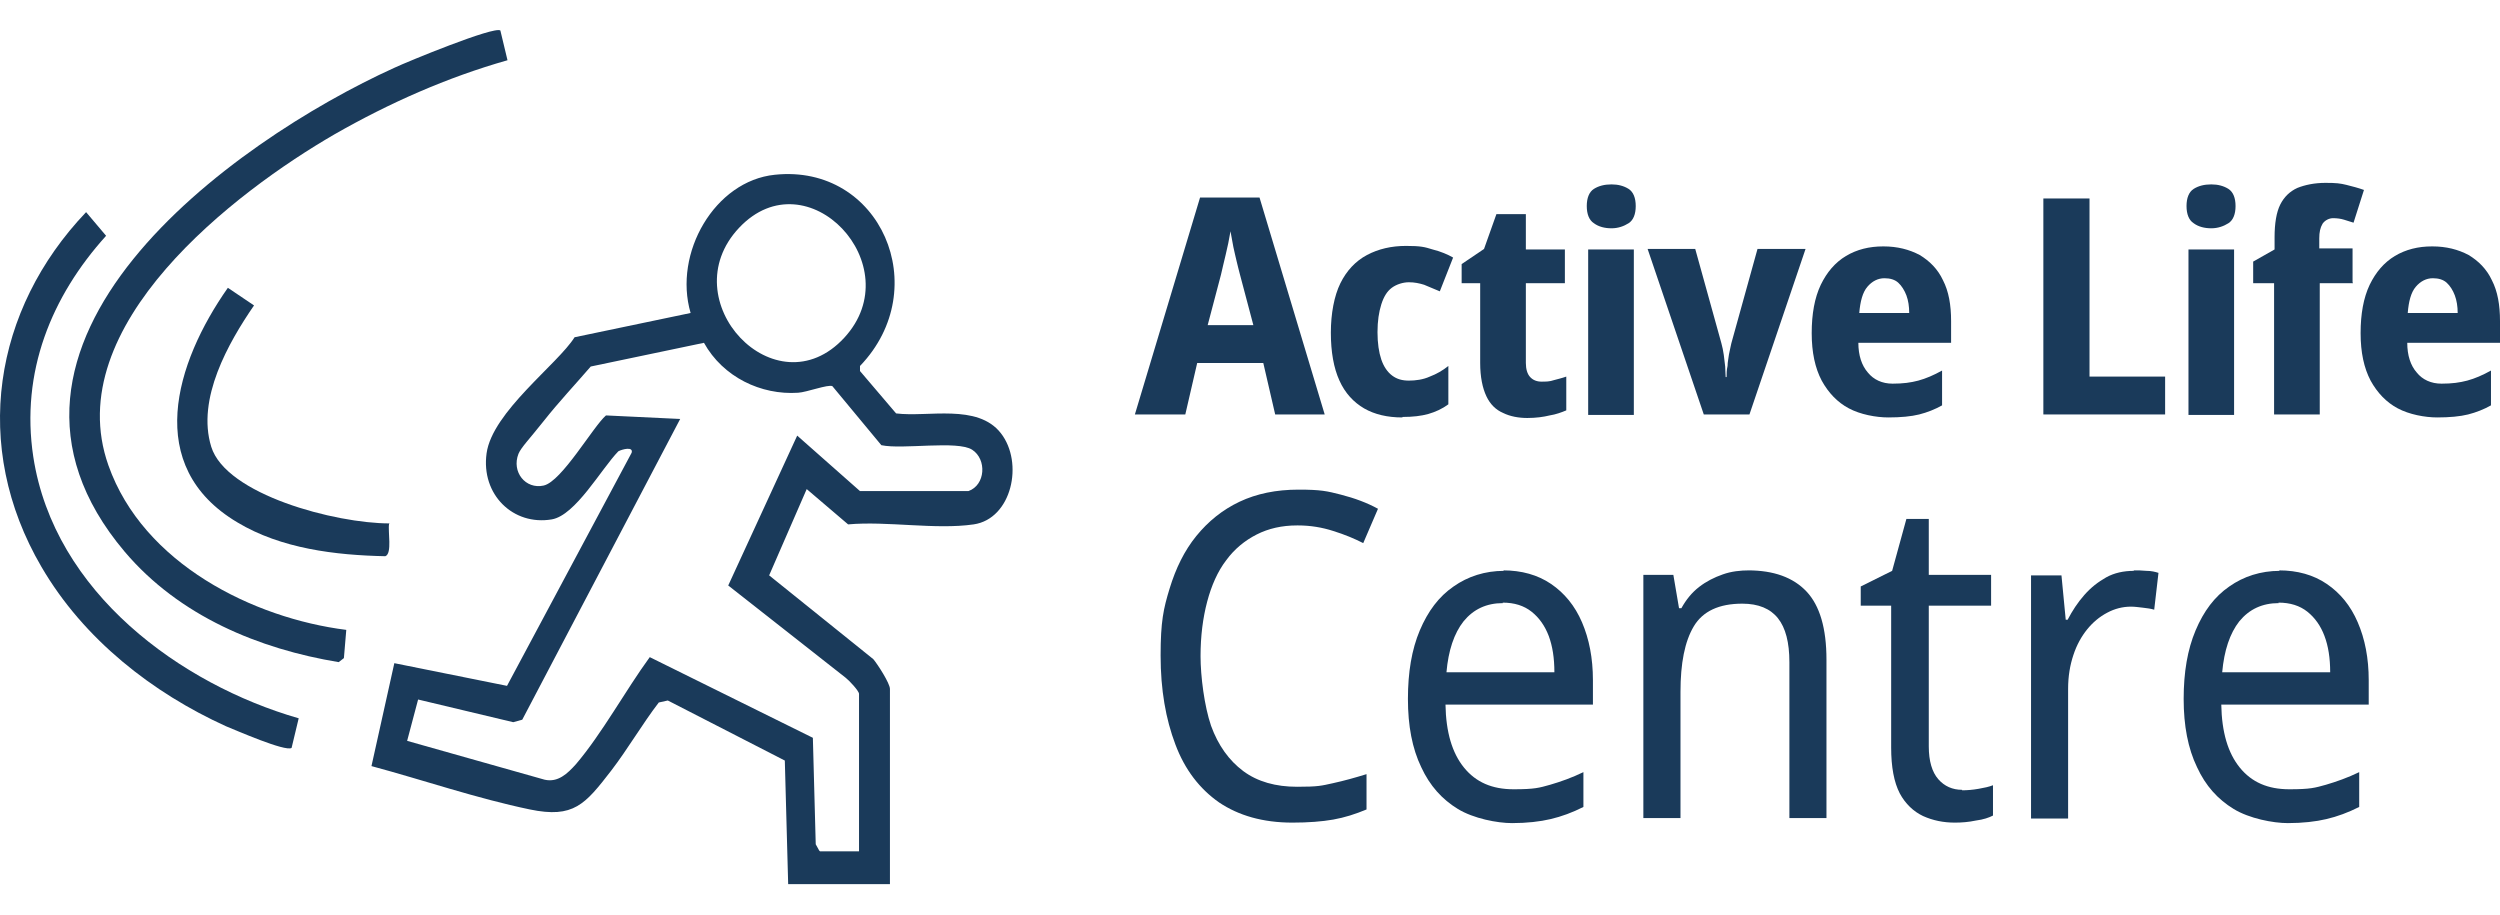 <svg width="41" height="15" viewBox="0 0 41 15" fill="none" xmlns="http://www.w3.org/2000/svg">
<g id="logo-active-life-centre 1" clip-path="url(#clip0_12390_903)">
<g id="s9QgqL">
<path id="Vector" d="M12.926 14.5L12.871 12.473L10.952 11.488L10.804 11.521C10.531 11.877 10.297 12.282 10.024 12.638C9.595 13.193 9.408 13.424 8.69 13.275C7.816 13.093 6.95 12.795 6.092 12.564L6.467 10.876L8.315 11.248L10.359 7.425C10.39 7.318 10.203 7.368 10.141 7.401C9.86 7.69 9.439 8.451 9.049 8.518C8.417 8.625 7.886 8.112 7.98 7.434C8.074 6.755 9.15 5.969 9.423 5.531L11.326 5.133C11.038 4.149 11.724 2.966 12.707 2.866C14.439 2.684 15.328 4.728 14.104 6.002V6.085L14.696 6.78C15.219 6.846 16.03 6.615 16.413 7.103C16.795 7.591 16.592 8.509 15.968 8.6C15.344 8.691 14.548 8.542 13.909 8.6L13.23 8.021L12.614 9.436L14.322 10.81C14.392 10.892 14.595 11.207 14.595 11.298V14.5H12.918H12.926ZM12.122 3.735C10.999 4.927 12.723 6.755 13.846 5.539C14.938 4.356 13.238 2.552 12.122 3.735ZM13.448 13.962H14.088V11.38C14.088 11.331 13.924 11.157 13.87 11.116L11.943 9.602L13.074 7.144L14.104 8.054H15.882C16.163 7.955 16.186 7.533 15.944 7.376C15.703 7.219 14.798 7.376 14.454 7.301L13.651 6.333C13.581 6.3 13.23 6.433 13.089 6.441C12.481 6.482 11.857 6.184 11.545 5.622L9.688 6.011C9.439 6.3 9.166 6.59 8.924 6.896C8.682 7.202 8.549 7.334 8.503 7.442C8.386 7.74 8.62 8.029 8.916 7.963C9.213 7.897 9.727 6.995 9.938 6.813L11.155 6.871L8.565 11.803L8.417 11.844L6.857 11.472L6.677 12.15L8.932 12.787C9.15 12.837 9.306 12.688 9.447 12.531C9.876 12.026 10.258 11.323 10.656 10.777L13.331 12.1L13.378 13.846L13.433 13.946L13.448 13.962Z" fill="#1A3A5A"/>
<path id="Vector_2" d="M8.206 0.5L8.323 0.988C7.332 1.269 6.381 1.691 5.484 2.204C3.869 3.139 0.967 5.34 1.778 7.632C2.348 9.246 4.158 10.139 5.679 10.33L5.64 10.793L5.554 10.859C4.251 10.644 2.941 10.106 2.044 9.047C-0.835 5.638 3.822 2.312 6.467 1.112C6.677 1.013 8.105 0.425 8.206 0.5Z" fill="#1A3A5A"/>
<path id="Vector_3" d="M4.899 11.778L4.782 12.266C4.68 12.332 3.869 11.976 3.705 11.91C2.504 11.364 1.373 10.487 0.679 9.295C-0.476 7.318 -0.109 5.075 1.412 3.479L1.74 3.867C0.843 4.86 0.335 6.101 0.546 7.492C0.889 9.726 2.972 11.223 4.891 11.778H4.899Z" fill="#1A3A5A"/>
<path id="Vector_4" d="M6.381 8.592C6.358 8.708 6.436 9.08 6.319 9.122C5.5 9.105 4.61 8.998 3.893 8.567C2.348 7.649 2.871 5.953 3.737 4.72L4.166 5.009C3.745 5.622 3.222 6.54 3.464 7.326C3.706 8.112 5.5 8.584 6.389 8.584L6.381 8.592Z" fill="#1A3A5A"/>
</g>
<path id="Vector_5" d="M20.913 6.797L20.718 5.953H19.634L19.439 6.797H18.612L19.681 3.239H20.656L21.725 6.797H20.906H20.913ZM20.336 4.505C20.321 4.439 20.297 4.364 20.282 4.29C20.266 4.215 20.243 4.132 20.227 4.05C20.211 3.967 20.196 3.884 20.18 3.793C20.157 3.926 20.133 4.05 20.102 4.174C20.071 4.298 20.048 4.405 20.024 4.505L19.806 5.332H20.555L20.336 4.505Z" fill="#1A3A5A"/>
<path id="Vector_6" d="M22.996 6.846C22.754 6.846 22.544 6.797 22.372 6.698C22.201 6.598 22.06 6.449 21.967 6.242C21.873 6.036 21.826 5.771 21.826 5.456C21.826 5.142 21.881 4.852 21.982 4.646C22.084 4.439 22.232 4.281 22.419 4.182C22.606 4.083 22.817 4.033 23.059 4.033C23.3 4.033 23.363 4.05 23.495 4.091C23.628 4.124 23.745 4.174 23.831 4.224L23.613 4.778C23.519 4.737 23.433 4.703 23.355 4.67C23.277 4.646 23.199 4.629 23.105 4.629C23.012 4.629 22.903 4.662 22.825 4.72C22.747 4.778 22.692 4.869 22.653 4.993C22.614 5.117 22.591 5.266 22.591 5.448C22.591 5.63 22.614 5.779 22.653 5.895C22.692 6.011 22.754 6.102 22.832 6.16C22.91 6.218 22.996 6.242 23.105 6.242C23.215 6.242 23.34 6.226 23.449 6.176C23.558 6.135 23.659 6.077 23.753 6.002V6.631C23.651 6.706 23.542 6.755 23.425 6.789C23.308 6.822 23.168 6.838 23.004 6.838L22.996 6.846Z" fill="#1A3A5A"/>
<path id="Vector_7" d="M25.274 6.259C25.352 6.259 25.414 6.259 25.485 6.234C25.547 6.217 25.617 6.201 25.687 6.176V6.73C25.609 6.763 25.516 6.797 25.414 6.813C25.313 6.838 25.188 6.855 25.048 6.855C24.907 6.855 24.767 6.83 24.65 6.772C24.533 6.722 24.439 6.631 24.377 6.499C24.314 6.366 24.275 6.184 24.275 5.953V4.645H23.971V4.331L24.338 4.083L24.541 3.512H25.024V4.091H25.664V4.645H25.024V5.953C25.024 6.052 25.048 6.135 25.095 6.184C25.141 6.234 25.204 6.259 25.282 6.259H25.274Z" fill="#1A3A5A"/>
<path id="Vector_8" d="M26.429 3.024C26.538 3.024 26.631 3.049 26.709 3.098C26.787 3.148 26.826 3.247 26.826 3.379C26.826 3.512 26.787 3.611 26.709 3.661C26.631 3.71 26.538 3.744 26.429 3.744C26.319 3.744 26.218 3.719 26.14 3.661C26.062 3.611 26.023 3.512 26.023 3.379C26.023 3.247 26.062 3.148 26.14 3.098C26.218 3.049 26.312 3.024 26.429 3.024ZM26.795 4.091V6.805H26.046V4.091H26.795Z" fill="#1A3A5A"/>
<path id="Vector_9" d="M27.942 6.797L27.021 4.083H27.802L28.231 5.63C28.246 5.688 28.262 5.754 28.27 5.82C28.277 5.887 28.285 5.953 28.293 6.011C28.293 6.077 28.301 6.135 28.301 6.184H28.316C28.316 6.127 28.316 6.069 28.332 6.002C28.332 5.936 28.348 5.878 28.355 5.812C28.371 5.746 28.379 5.688 28.394 5.63L28.823 4.083H29.611L28.691 6.797H27.934H27.942Z" fill="#1A3A5A"/>
<path id="Vector_10" d="M30.89 4.041C31.116 4.041 31.311 4.091 31.483 4.182C31.647 4.281 31.78 4.414 31.865 4.596C31.959 4.778 31.998 5.001 31.998 5.266V5.622H30.477C30.477 5.828 30.532 5.994 30.633 6.11C30.727 6.226 30.867 6.292 31.038 6.292C31.21 6.292 31.335 6.275 31.46 6.242C31.584 6.209 31.717 6.151 31.85 6.077V6.648C31.733 6.714 31.608 6.763 31.475 6.797C31.343 6.83 31.171 6.846 30.968 6.846C30.765 6.846 30.508 6.797 30.321 6.697C30.134 6.598 29.985 6.441 29.876 6.242C29.767 6.035 29.712 5.779 29.712 5.464C29.712 5.15 29.759 4.885 29.861 4.67C29.962 4.463 30.095 4.306 30.274 4.198C30.453 4.091 30.656 4.041 30.883 4.041H30.89ZM30.906 4.563C30.797 4.563 30.703 4.612 30.625 4.703C30.547 4.794 30.508 4.943 30.492 5.133H31.311C31.311 5.026 31.296 4.927 31.265 4.844C31.233 4.761 31.187 4.687 31.132 4.637C31.078 4.587 31 4.563 30.906 4.563Z" fill="#1A3A5A"/>
<path id="Vector_11" d="M33.511 6.797V3.255H34.268V6.176H35.508V6.797H33.511Z" fill="#1A3A5A"/>
<path id="Vector_12" d="M36.265 3.024C36.374 3.024 36.468 3.049 36.546 3.098C36.624 3.148 36.663 3.247 36.663 3.379C36.663 3.512 36.624 3.611 36.546 3.661C36.468 3.71 36.374 3.744 36.265 3.744C36.156 3.744 36.054 3.719 35.976 3.661C35.898 3.611 35.859 3.512 35.859 3.379C35.859 3.247 35.898 3.148 35.976 3.098C36.054 3.049 36.148 3.024 36.265 3.024ZM36.639 4.091V6.805H35.891V4.091H36.639Z" fill="#1A3A5A"/>
<path id="Vector_13" d="M38.59 4.645H38.044V6.797H37.295V4.645H36.952V4.29L37.303 4.091V3.892C37.303 3.661 37.334 3.479 37.396 3.355C37.459 3.23 37.552 3.139 37.677 3.082C37.802 3.032 37.958 2.999 38.137 2.999C38.317 2.999 38.379 3.007 38.481 3.032C38.582 3.057 38.676 3.082 38.769 3.115L38.598 3.652C38.551 3.636 38.496 3.619 38.442 3.603C38.387 3.586 38.325 3.578 38.262 3.578C38.2 3.578 38.13 3.611 38.09 3.669C38.051 3.735 38.036 3.81 38.036 3.909V4.074H38.582V4.629L38.59 4.645Z" fill="#1A3A5A"/>
<path id="Vector_14" d="M39.892 4.041C40.118 4.041 40.313 4.091 40.485 4.182C40.649 4.281 40.782 4.414 40.867 4.596C40.961 4.778 41 5.001 41 5.266V5.622H39.479C39.479 5.828 39.533 5.994 39.635 6.11C39.728 6.226 39.869 6.292 40.041 6.292C40.212 6.292 40.337 6.275 40.462 6.242C40.587 6.209 40.719 6.151 40.852 6.077V6.648C40.735 6.714 40.61 6.763 40.477 6.797C40.345 6.83 40.173 6.846 39.97 6.846C39.767 6.846 39.51 6.797 39.323 6.697C39.136 6.598 38.987 6.441 38.878 6.242C38.769 6.035 38.714 5.779 38.714 5.464C38.714 5.15 38.761 4.885 38.863 4.67C38.964 4.463 39.097 4.306 39.276 4.198C39.455 4.091 39.658 4.041 39.884 4.041H39.892ZM39.9 4.563C39.791 4.563 39.697 4.612 39.619 4.703C39.541 4.794 39.502 4.943 39.487 5.133H40.306C40.306 5.026 40.29 4.927 40.259 4.844C40.228 4.761 40.181 4.687 40.126 4.637C40.072 4.587 39.994 4.563 39.9 4.563Z" fill="#1A3A5A"/>
<path id="Vector_15" d="M21.273 8.617C21.023 8.617 20.804 8.667 20.609 8.766C20.414 8.865 20.243 9.006 20.11 9.188C19.97 9.37 19.868 9.602 19.798 9.866C19.728 10.131 19.689 10.429 19.689 10.76C19.689 11.091 19.751 11.579 19.861 11.902C19.978 12.225 20.157 12.473 20.391 12.647C20.625 12.82 20.921 12.903 21.273 12.903C21.623 12.903 21.67 12.886 21.858 12.845C22.045 12.804 22.224 12.754 22.411 12.696V13.275C22.232 13.35 22.052 13.408 21.865 13.441C21.678 13.474 21.452 13.491 21.195 13.491C20.711 13.491 20.313 13.375 19.993 13.16C19.673 12.936 19.431 12.622 19.276 12.208C19.119 11.794 19.034 11.314 19.034 10.752C19.034 10.189 19.081 9.982 19.182 9.651C19.283 9.32 19.424 9.031 19.619 8.791C19.814 8.551 20.048 8.361 20.329 8.228C20.609 8.096 20.929 8.03 21.296 8.03C21.663 8.03 21.764 8.054 21.99 8.112C22.216 8.17 22.419 8.245 22.599 8.344L22.357 8.907C22.209 8.832 22.052 8.766 21.865 8.708C21.686 8.65 21.491 8.617 21.288 8.617H21.273Z" fill="#1A3A5A"/>
<path id="Vector_16" d="M24.65 9.354C24.954 9.354 25.219 9.428 25.438 9.577C25.656 9.726 25.828 9.933 25.945 10.206C26.062 10.479 26.124 10.793 26.124 11.157V11.555H23.706C23.714 12.009 23.815 12.349 24.01 12.589C24.205 12.829 24.471 12.944 24.822 12.944C25.173 12.944 25.243 12.92 25.422 12.87C25.594 12.82 25.781 12.754 25.968 12.663V13.234C25.789 13.325 25.609 13.391 25.43 13.433C25.258 13.474 25.04 13.499 24.798 13.499C24.556 13.499 24.166 13.424 23.909 13.267C23.651 13.11 23.449 12.887 23.308 12.581C23.16 12.274 23.09 11.902 23.09 11.463C23.09 11.025 23.152 10.653 23.285 10.338C23.418 10.024 23.597 9.784 23.839 9.618C24.073 9.453 24.354 9.362 24.666 9.362L24.65 9.354ZM24.65 9.891C24.377 9.891 24.166 9.991 24.003 10.189C23.846 10.388 23.753 10.669 23.722 11.025H25.492C25.492 10.793 25.461 10.595 25.399 10.429C25.336 10.264 25.243 10.131 25.118 10.032C24.993 9.933 24.837 9.883 24.642 9.883L24.65 9.891Z" fill="#1A3A5A"/>
<path id="Vector_17" d="M28.667 9.354C29.088 9.354 29.408 9.469 29.627 9.701C29.845 9.933 29.954 10.305 29.954 10.818V13.416H29.346V10.859C29.346 10.537 29.284 10.297 29.159 10.14C29.034 9.982 28.839 9.9 28.574 9.9C28.192 9.9 27.926 10.024 27.778 10.272C27.63 10.52 27.56 10.876 27.56 11.348V13.416H26.951V9.428H27.443L27.536 9.974H27.575C27.653 9.833 27.747 9.718 27.864 9.627C27.981 9.536 28.113 9.469 28.254 9.42C28.394 9.37 28.543 9.354 28.691 9.354H28.667Z" fill="#1A3A5A"/>
<path id="Vector_18" d="M32.178 12.961C32.263 12.961 32.357 12.953 32.451 12.936C32.544 12.92 32.622 12.903 32.685 12.878V13.375C32.622 13.408 32.529 13.441 32.404 13.457C32.287 13.482 32.17 13.491 32.061 13.491C31.873 13.491 31.702 13.457 31.538 13.383C31.382 13.309 31.249 13.184 31.156 13.011C31.062 12.829 31.015 12.58 31.015 12.258V9.933H30.516V9.618L31.031 9.362L31.265 8.51H31.632V9.428H32.654V9.933H31.632V12.241C31.632 12.481 31.686 12.663 31.788 12.779C31.889 12.895 32.022 12.953 32.178 12.953V12.961Z" fill="#1A3A5A"/>
<path id="Vector_19" d="M34.993 9.354C35.056 9.354 35.126 9.354 35.204 9.362C35.282 9.362 35.345 9.378 35.399 9.395L35.329 9.999C35.274 9.982 35.212 9.974 35.142 9.966C35.072 9.958 35.009 9.949 34.947 9.949C34.814 9.949 34.681 9.982 34.557 10.049C34.432 10.115 34.323 10.206 34.229 10.322C34.136 10.437 34.057 10.578 34.003 10.744C33.948 10.909 33.917 11.091 33.917 11.298V13.424H33.309V9.436H33.808L33.878 10.164H33.909C33.987 10.015 34.073 9.883 34.182 9.759C34.291 9.635 34.408 9.544 34.541 9.469C34.674 9.395 34.83 9.362 34.993 9.362V9.354Z" fill="#1A3A5A"/>
<path id="Vector_20" d="M37.373 9.354C37.677 9.354 37.942 9.428 38.16 9.577C38.379 9.726 38.55 9.933 38.667 10.206C38.785 10.479 38.847 10.793 38.847 11.157V11.555H36.429C36.437 12.009 36.538 12.349 36.733 12.589C36.928 12.829 37.193 12.944 37.544 12.944C37.895 12.944 37.965 12.92 38.145 12.87C38.316 12.82 38.504 12.754 38.691 12.663V13.234C38.511 13.325 38.332 13.391 38.153 13.433C37.981 13.474 37.763 13.499 37.521 13.499C37.279 13.499 36.889 13.424 36.632 13.267C36.374 13.11 36.171 12.887 36.031 12.581C35.883 12.274 35.812 11.902 35.812 11.463C35.812 11.025 35.875 10.653 36.008 10.338C36.14 10.024 36.319 9.784 36.561 9.618C36.795 9.453 37.076 9.362 37.388 9.362L37.373 9.354ZM37.373 9.891C37.1 9.891 36.889 9.991 36.725 10.189C36.569 10.388 36.476 10.669 36.444 11.025H38.215C38.215 10.793 38.184 10.595 38.121 10.429C38.059 10.264 37.965 10.131 37.841 10.032C37.716 9.933 37.56 9.883 37.365 9.883L37.373 9.891Z" fill="#1A3A5A"/>
</g>
<defs>
<clipPath id="clip0_12390_903">
<rect width="41" height="14" fill="white" transform="translate(0 0.5)"/>
</clipPath>
</defs>
</svg>
